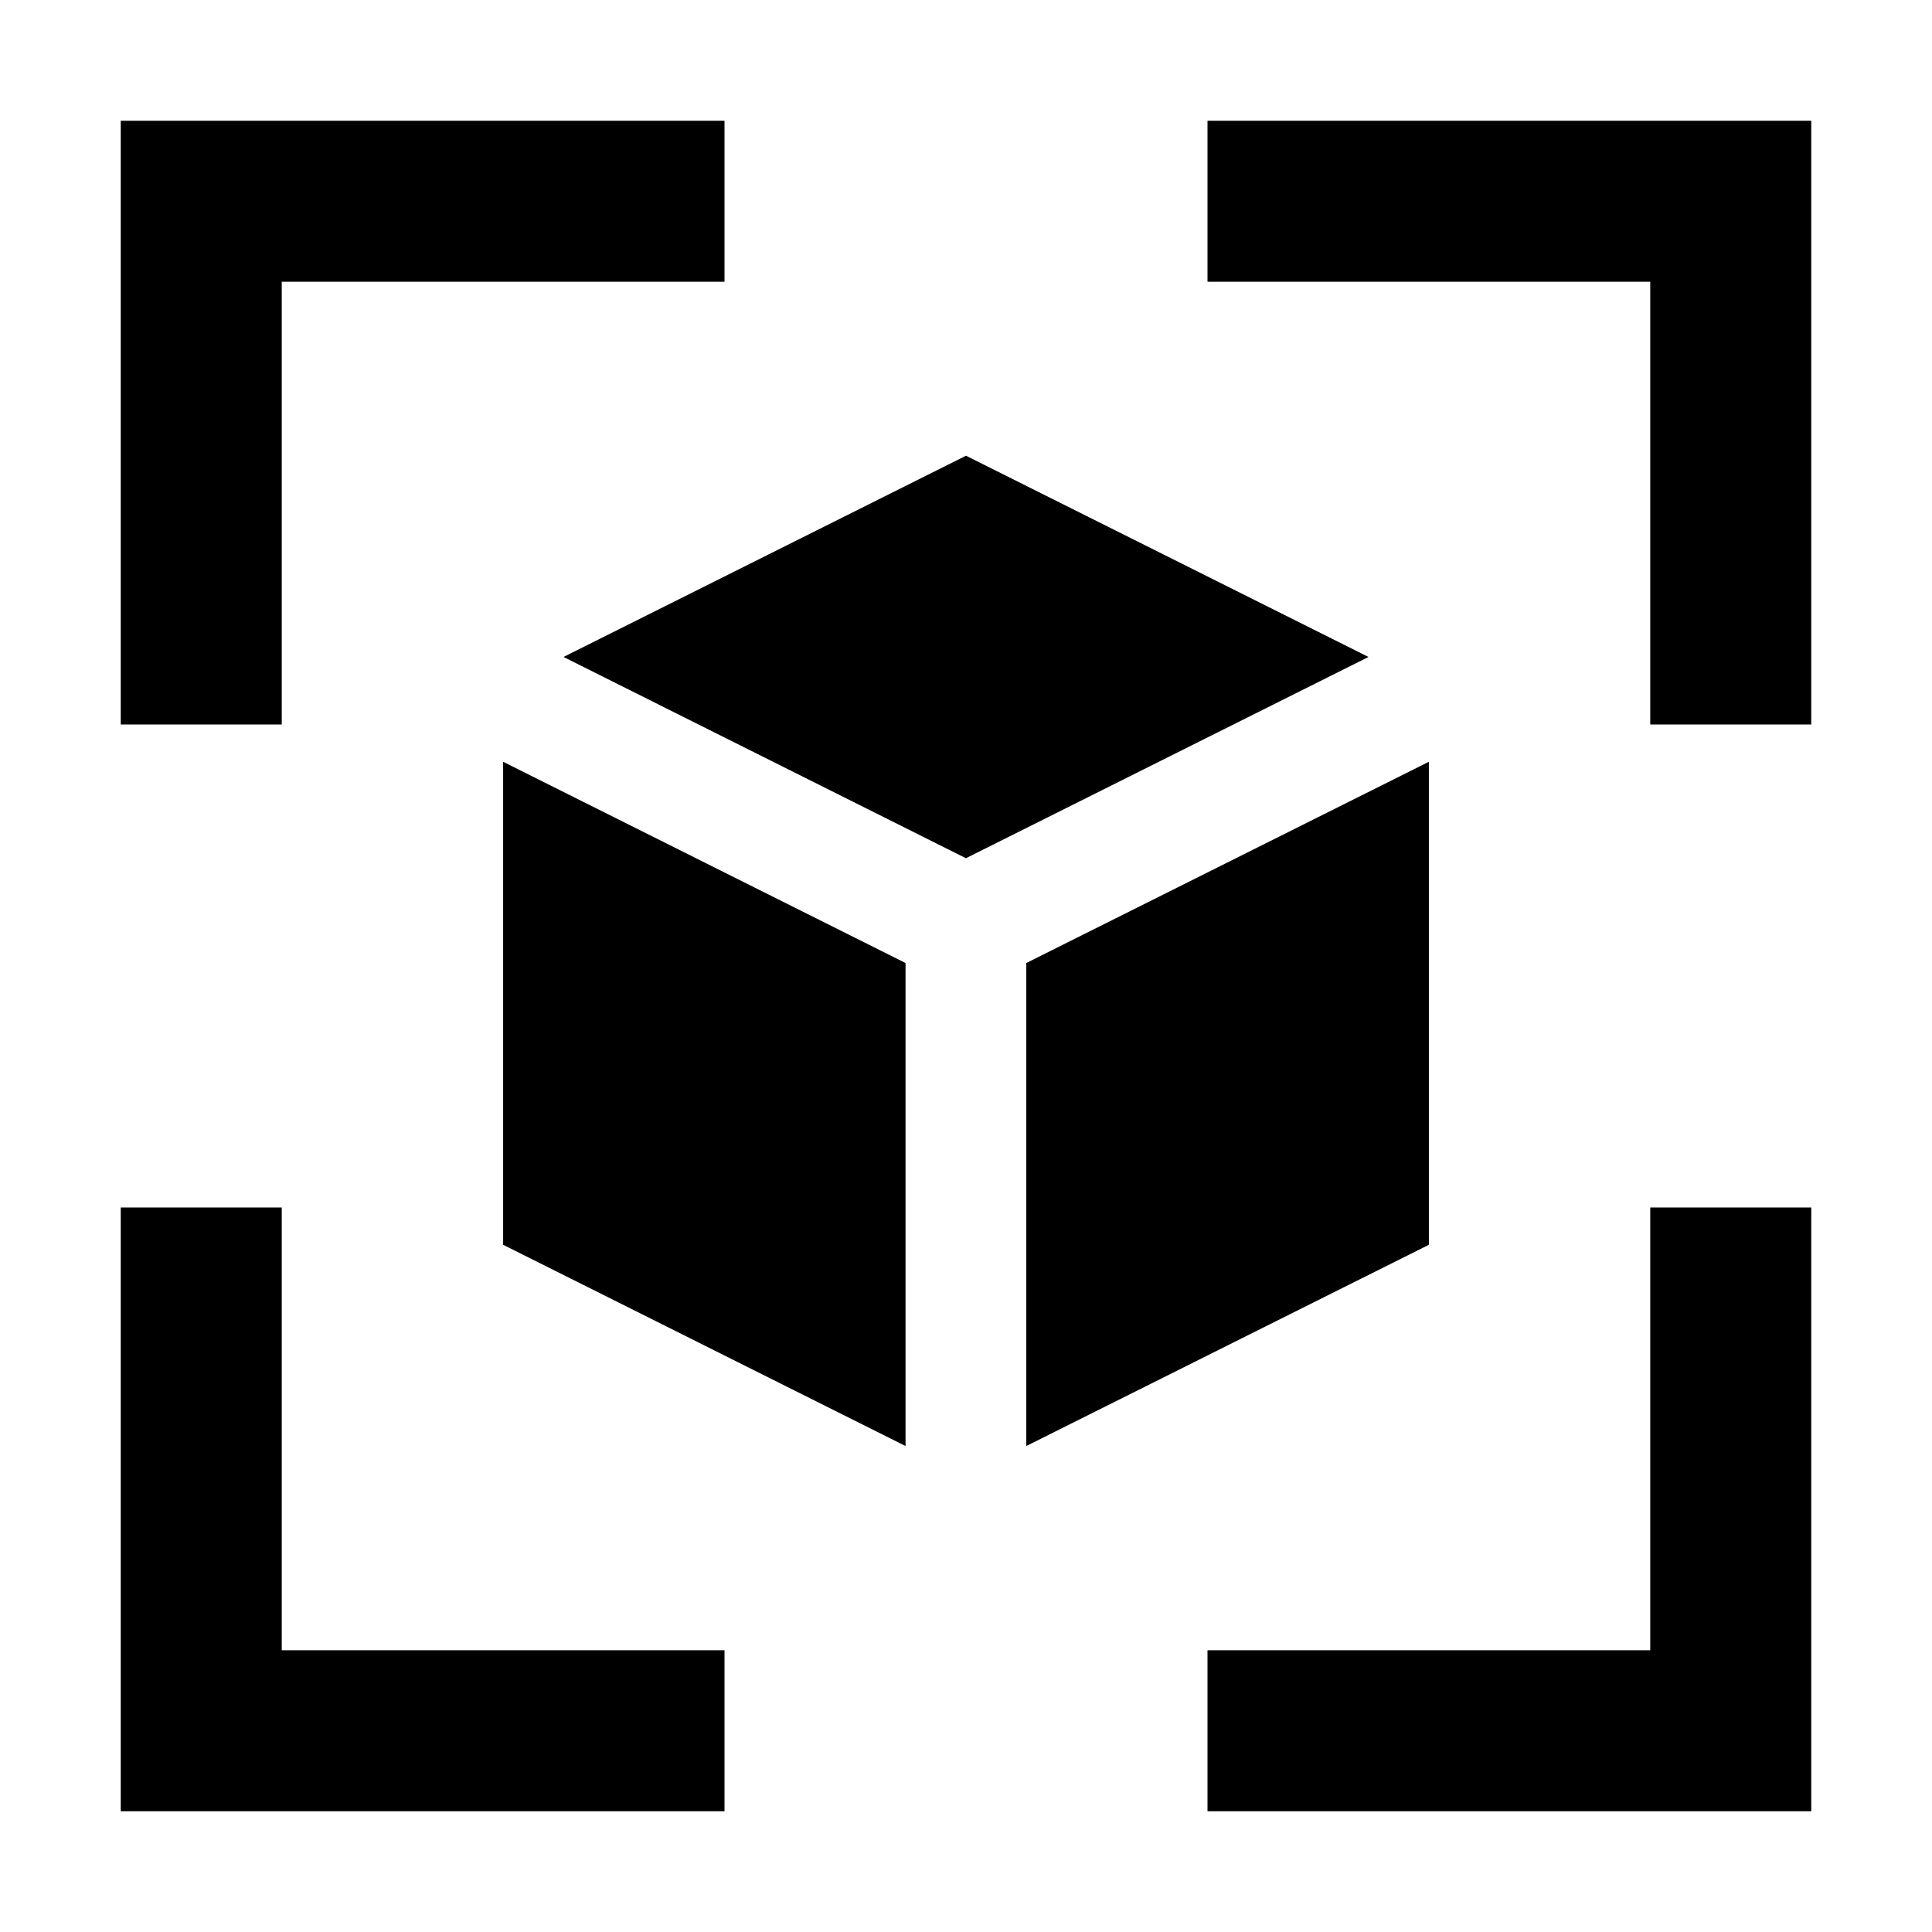 <svg width="24" height="24" viewBox="0 0 24 24" xmlns="http://www.w3.org/2000/svg">
    <path d="M17 8.161L12 5.661L7 8.161L11.999 10.661L17 8.161Z"/>
    <path d="M17.75 9.463L12.749 11.963V17.963L17.75 15.463V9.463Z"/>
    <path d="M11.249 17.963V11.963L6.25 9.463V15.463L11.249 17.963Z"/>
    <path fill-rule="evenodd" clip-rule="evenodd" d="M1.5 1.5H9V3.5H3.5V9H1.5V1.5ZM20.5 3.5H15V1.5H22.5V9H20.5V3.5ZM3.5 20.5V15H1.5V22.5H9V20.5H3.5ZM20.5 20.5V15H22.5V22.5H15V20.5H20.5Z"/>
</svg>
